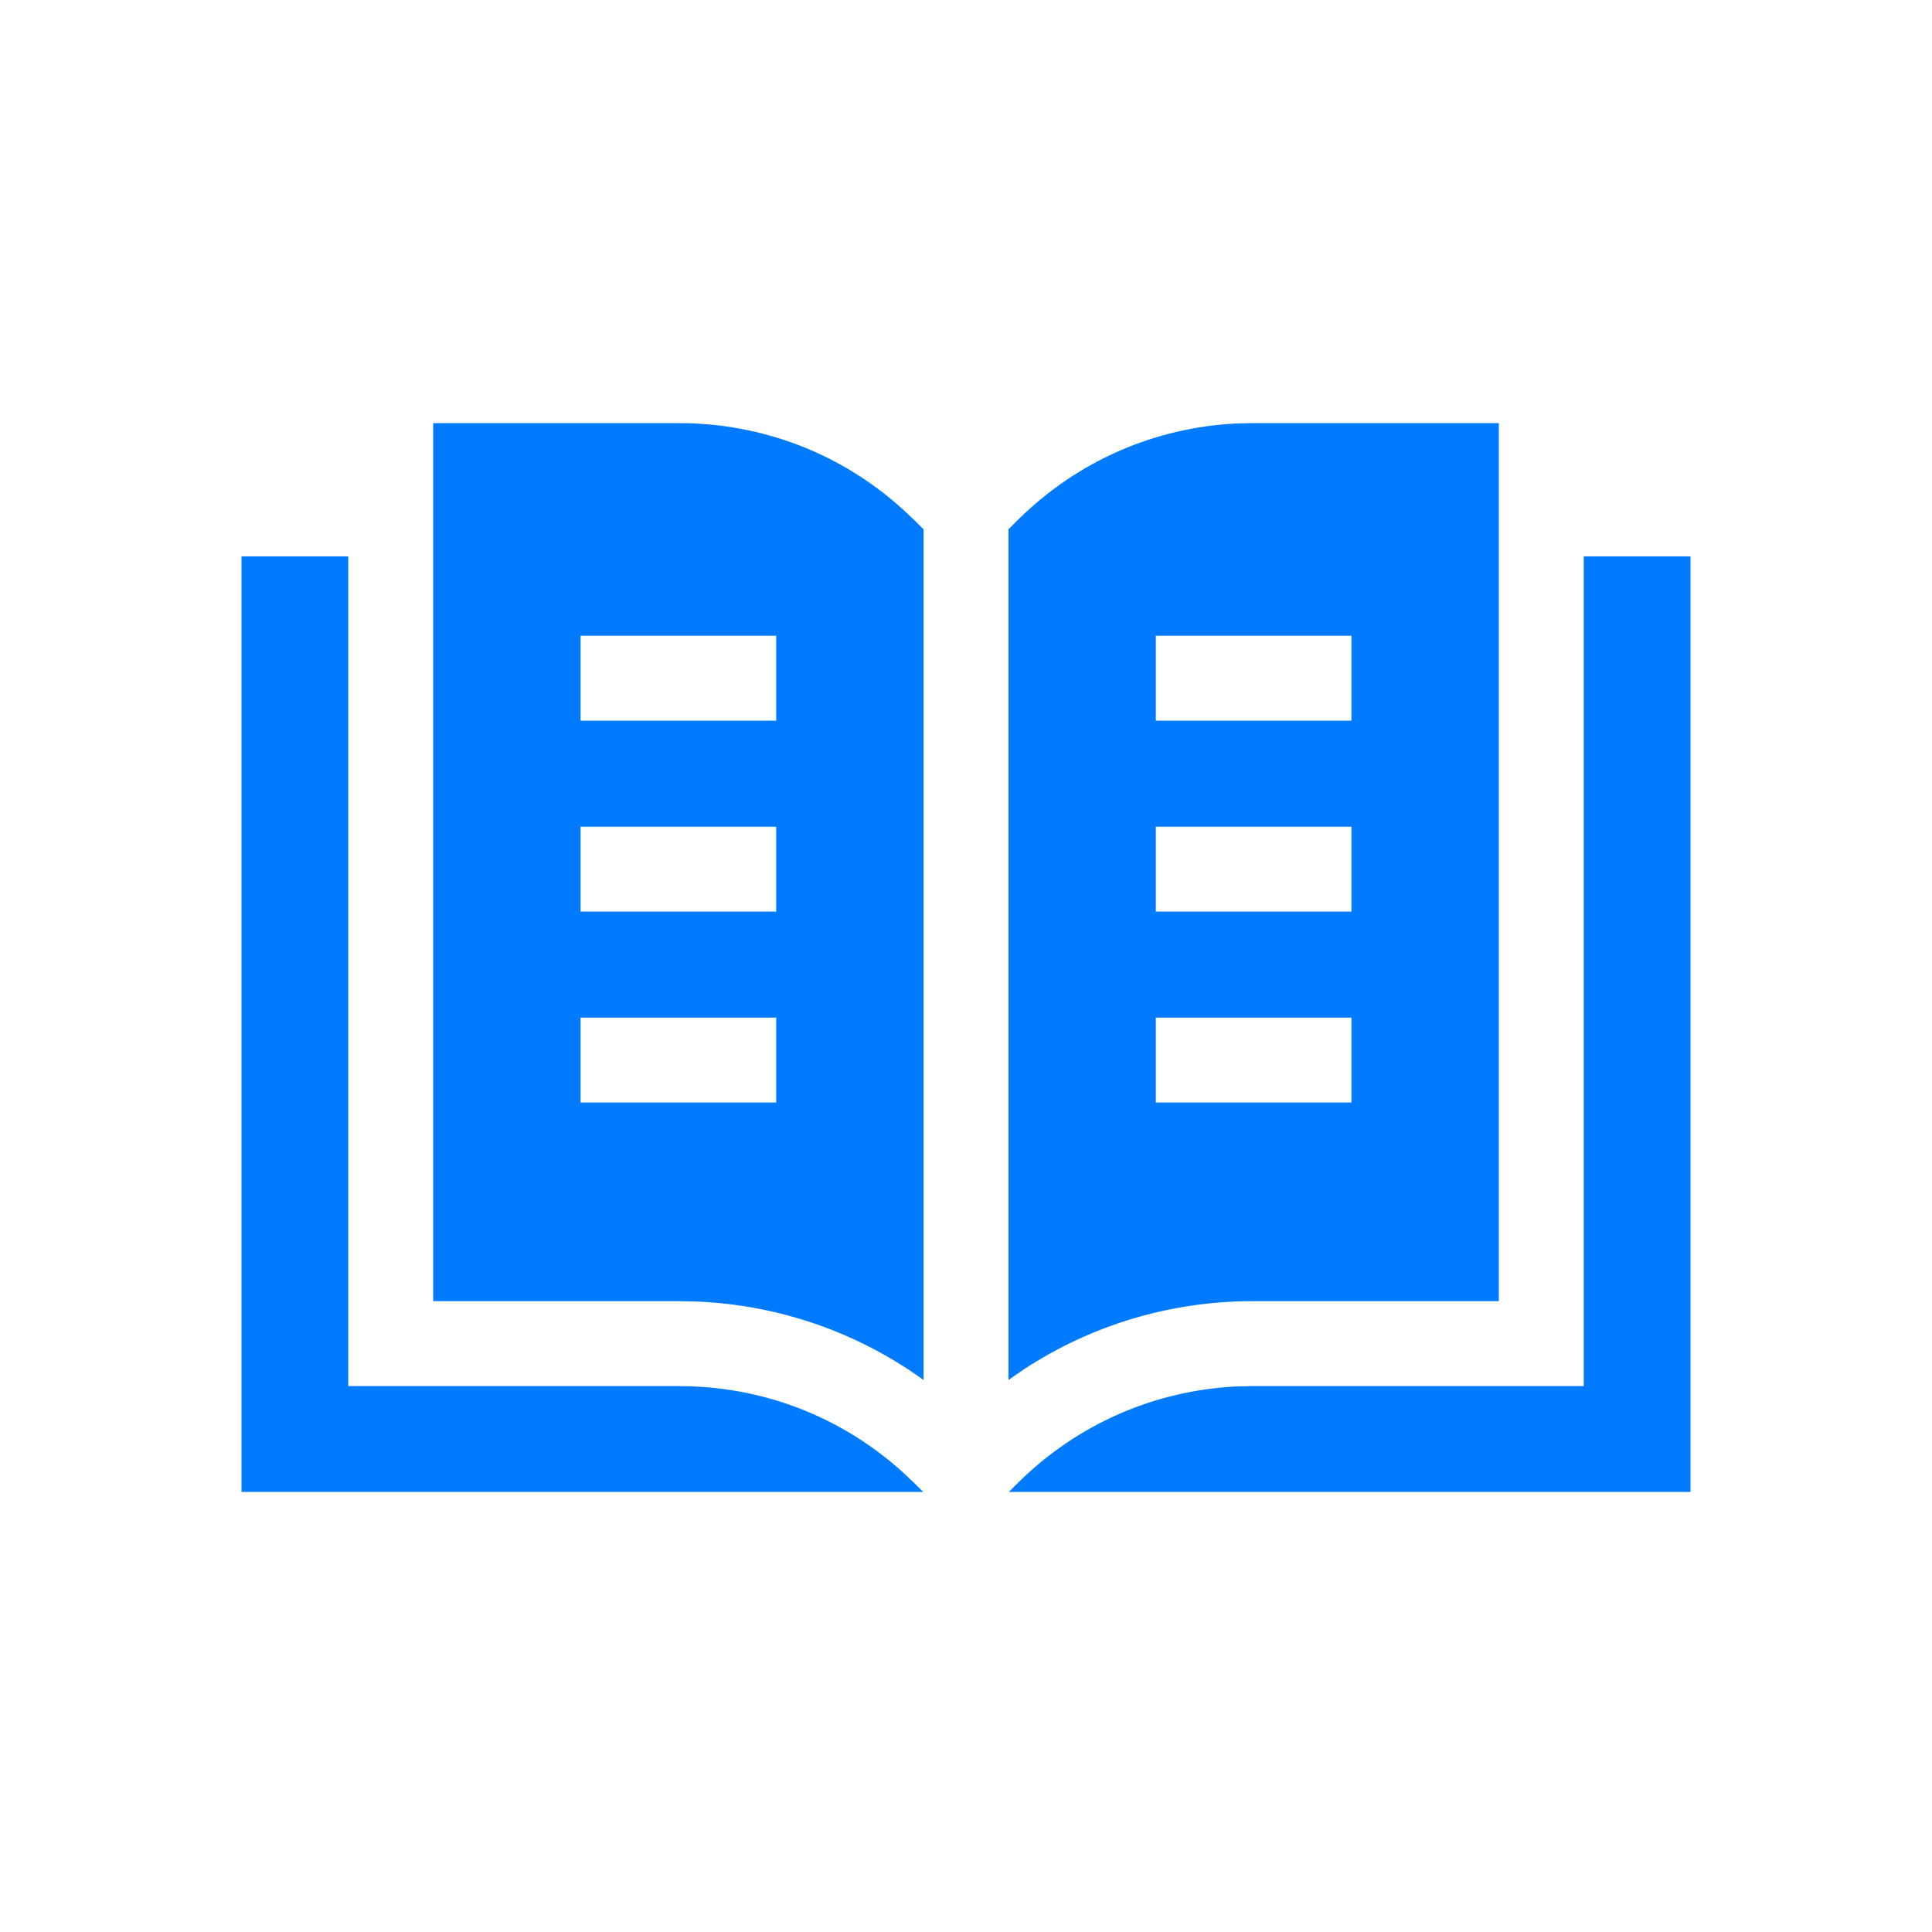 <svg width="32" height="32" viewBox="0 0 32 32" fill="none" xmlns="http://www.w3.org/2000/svg">
<path fill-rule="evenodd" clip-rule="evenodd" d="M11.243 7.008C12.617 7.008 13.917 7.506 14.933 8.417L15.133 8.604L15.297 8.767V22.857C14.207 22.07 12.917 21.619 11.558 21.558L11.243 21.551H7.175V7.008H11.243ZM5.768 22.958V9.215H4V24.711H15.291L15.133 24.554L14.94 24.373C14.024 23.549 12.877 23.062 11.653 22.973C11.518 22.963 11.381 22.958 11.243 22.958H5.768ZM28 24.711V9.215H26.232V22.958H20.756L20.483 22.964C19.12 23.03 17.845 23.589 16.867 24.554L16.709 24.711H28ZM24.825 21.551V7.008H20.756L20.483 7.014C19.12 7.08 17.845 7.639 16.867 8.604L16.703 8.767V22.857L16.958 22.681C18.078 21.946 19.388 21.551 20.756 21.551H24.825ZM12.856 16.855H9.616V18.261H12.856V16.855ZM19.144 16.855H22.384V18.261H19.144V16.855ZM12.856 13.693H9.616V15.099H12.856V13.693ZM19.144 13.693H22.384V15.099H19.144V13.693ZM12.856 10.53H9.616V11.936H12.856V10.53ZM19.144 10.53H22.384V11.936H19.144V10.53Z" fill="#007AFF"/>
</svg>
